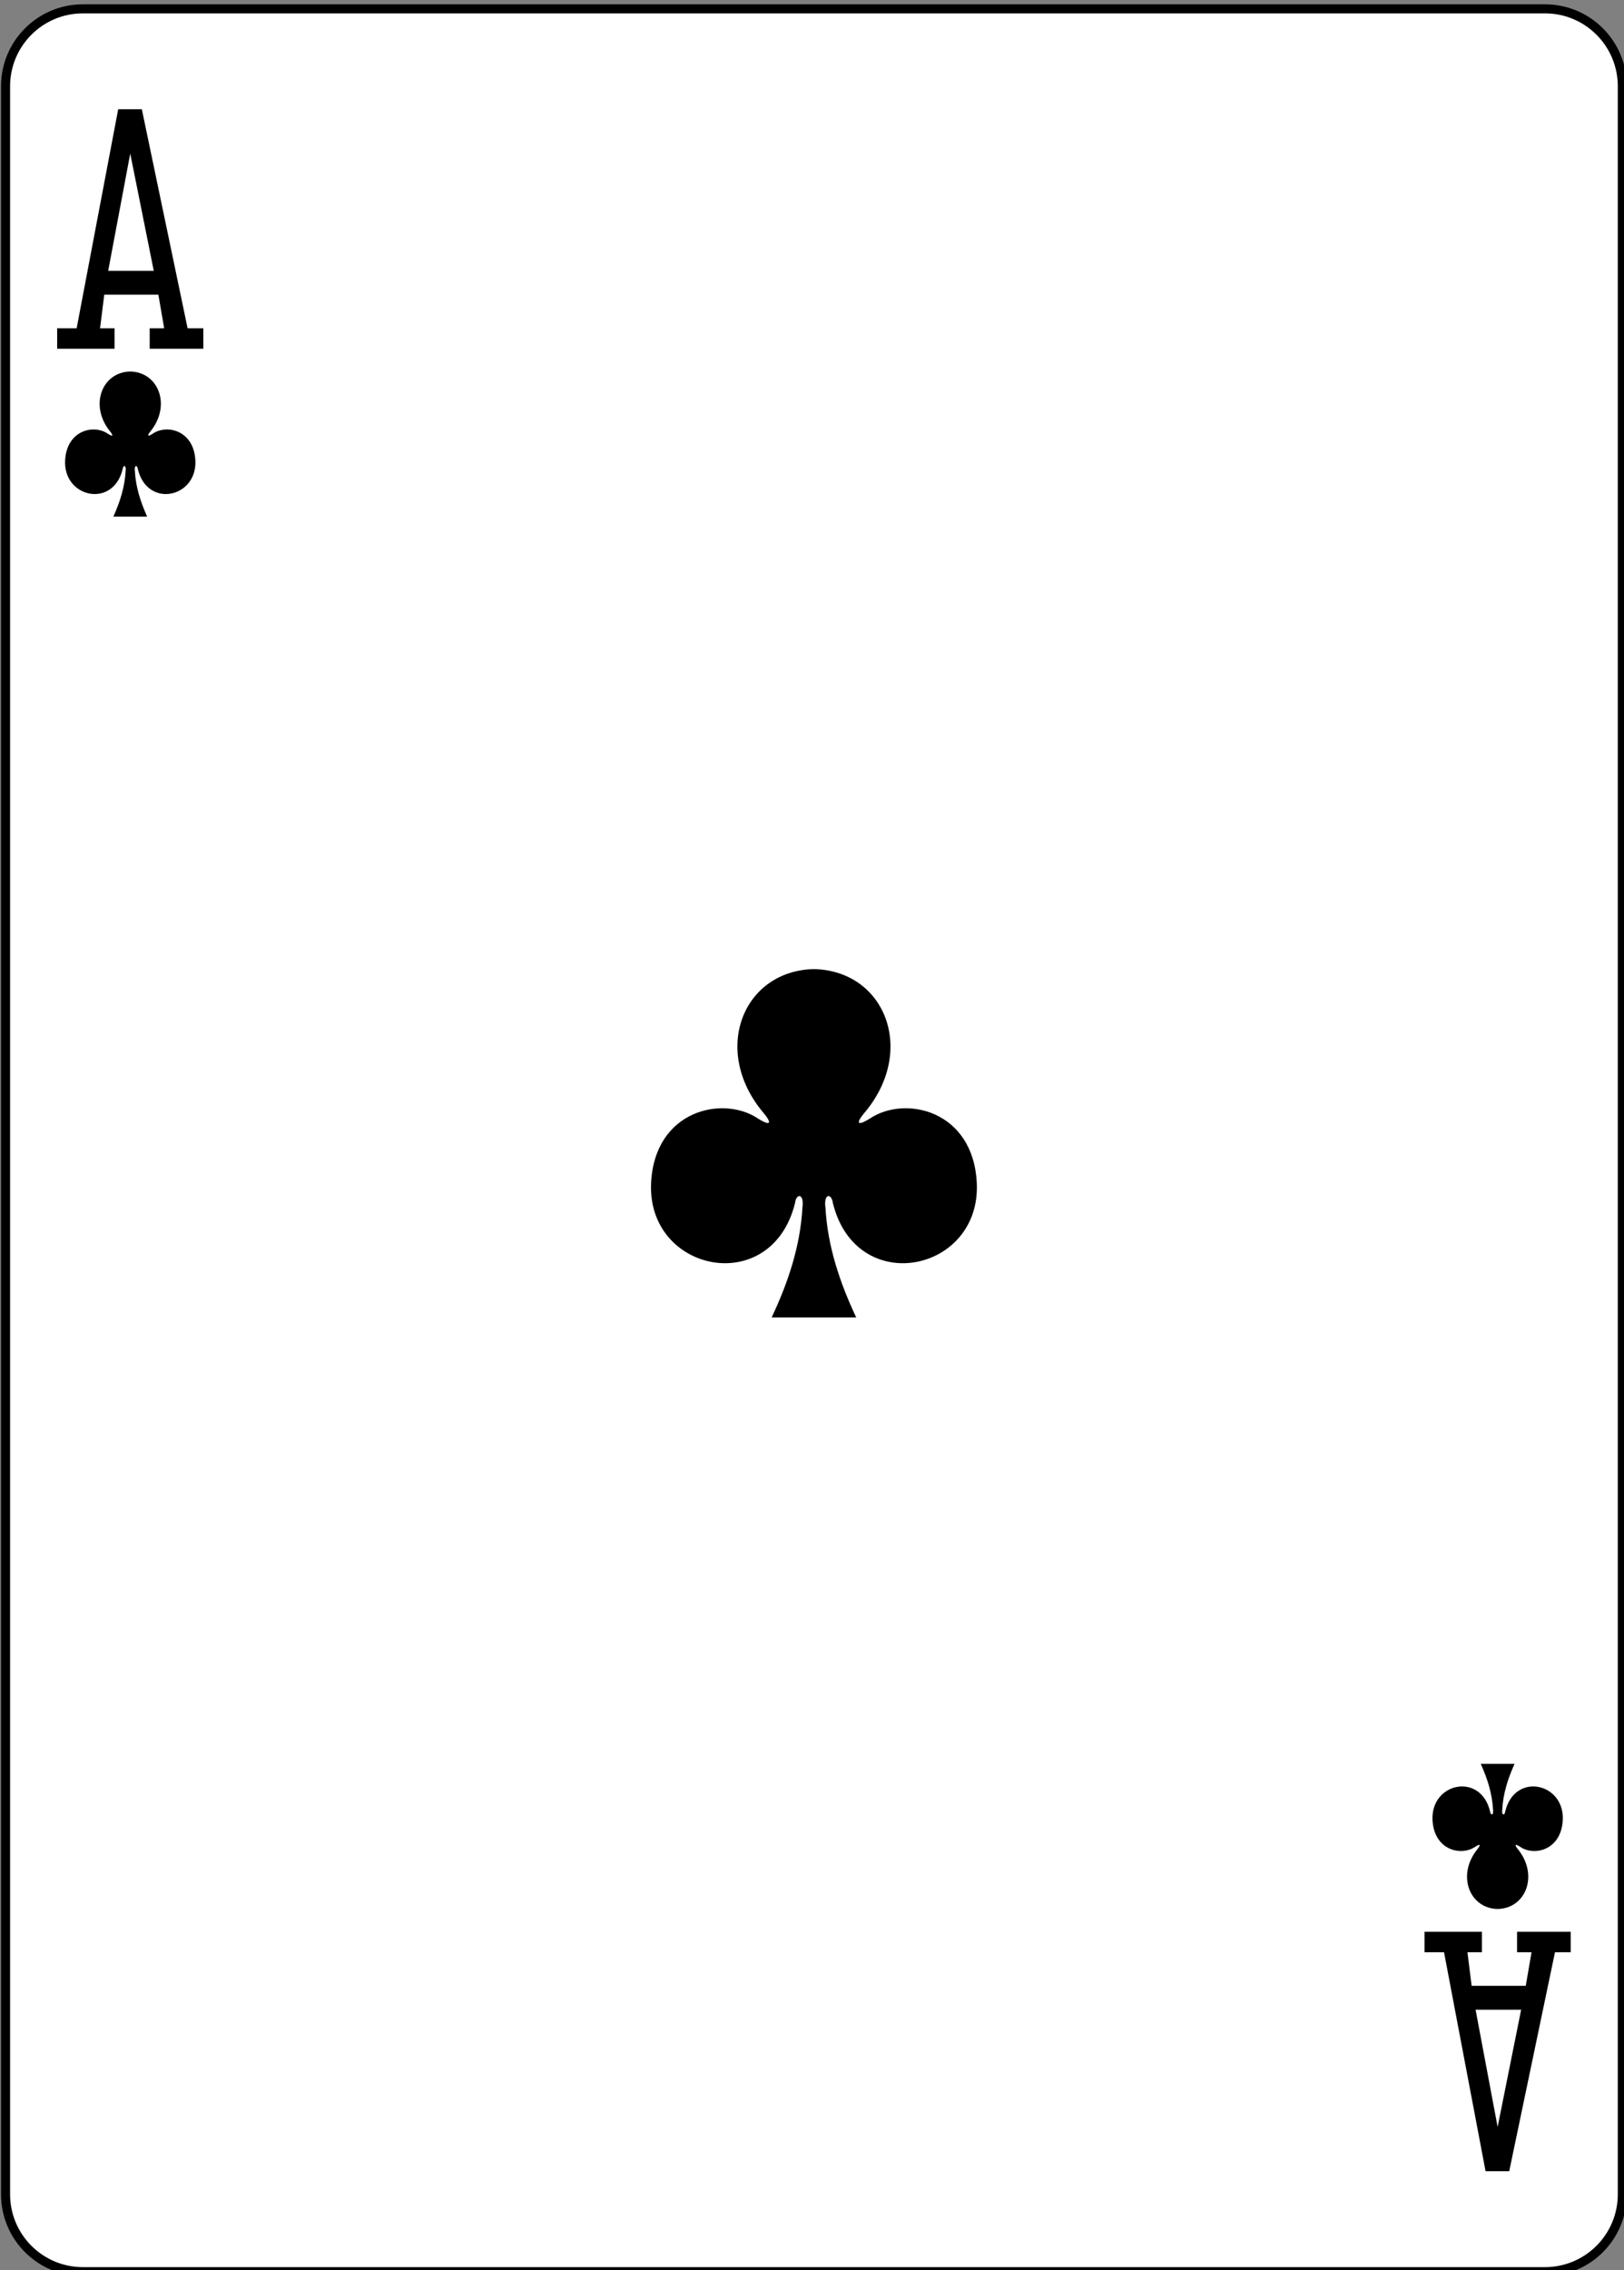<?xml version="1.0" encoding="utf-8"?>
<!-- Generator: Adobe Illustrator 16.0.0, SVG Export Plug-In . SVG Version: 6.00 Build 0)  -->
<!DOCTYPE svg PUBLIC "-//W3C//DTD SVG 1.1//EN" "http://www.w3.org/Graphics/SVG/1.1/DTD/svg11.dtd">
<svg version="1.1" id="Layer_1" xmlns="http://www.w3.org/2000/svg" xmlns:xlink="http://www.w3.org/1999/xlink" x="0px" y="0px"
	 width="178.58px" height="249.45px" viewBox="0 0 178.58 249.45" enable-background="new 0 0 178.58 249.45" xml:space="preserve">
<rect x="0" y="0" width="178.58" height="249.45" fill="#808080" stroke="none"/>
<path fill="#FFFFFF" d="M9.115,0.972h160.777c4.696,0,8.504,3.808,8.504,8.504v231.644c0,4.697-3.808,8.504-8.504,8.504H9.115
	c-4.696,0-8.504-3.807-8.504-8.504V9.476C0.611,4.779,4.419,0.972,9.115,0.972z"/>
<path fill="none" stroke="#000000" stroke-width="0.997" d="M9.115,0.972h160.777c4.696,0,8.504,3.808,8.504,8.504v231.644
	c0,4.697-3.808,8.504-8.504,8.504H9.115c-4.696,0-8.504-3.807-8.504-8.504V9.476C0.611,4.779,4.419,0.972,9.115,0.972z"/>
<path d="M89.501,106.49c-7.82,0.17-11.326,8.975-5.535,15.811c0.84,0.998,0.927,1.57-0.611,0.612
	c-3.899-2.607-11.376-0.894-11.759,7.077c-0.473,9.822,13.251,12.652,15.827,2.208c0.136-1.102,1.031-1.077,0.815,0.487
	c-0.234,4.245-1.561,8.213-3.383,12.082c3.071,0,6.504,0,9.296,0c-1.821-3.869-3.147-7.837-3.383-12.082
	c-0.216-1.564,0.68-1.589,0.816-0.487c2.576,10.444,16.3,7.614,15.826-2.208c-0.383-7.971-7.859-9.685-11.758-7.077
	c-1.538,0.958-1.452,0.386-0.611-0.612c5.791-6.836,2.284-15.641-5.535-15.811h-0.008H89.501z"/>
<path d="M164.687,209.772c3.127-0.07,4.53-3.739,2.214-6.588c-0.337-0.415-0.371-0.653,0.244-0.255
	c1.56,1.087,4.55,0.372,4.703-2.949c0.189-4.092-5.3-5.271-6.33-0.92c-0.055,0.46-0.413,0.449-0.327-0.203
	c0.095-1.769,0.625-3.422,1.354-5.033c-1.239,0-2.479,0-3.718,0c0.729,1.611,1.259,3.265,1.353,5.033
	c0.087,0.652-0.271,0.663-0.326,0.203c-1.03-4.352-6.52-3.172-6.331,0.92c0.153,3.321,3.144,4.036,4.704,2.949
	c0.615-0.398,0.58-0.16,0.244,0.255c-2.316,2.849-0.914,6.518,2.214,6.588H164.687z"/>
<path d="M6.285,38.322v-2.25h2.144l4.568-24.065h2.6l5.032,24.065h1.731v2.25h-5.9v-2.25h1.593l-0.637-3.688h-5.952l-0.46,3.688
	h1.593v2.25H6.285z M16.908,29.757l-2.587-12.88l-2.424,12.88H16.908z"/>
<path d="M156.646,212.272v2.251h2.144l4.568,24.065h2.6l5.032-24.065h1.731v-2.251h-5.9v2.251h1.592l-0.636,3.688h-5.952
	l-0.46-3.688h1.593v-2.251H156.646z M167.27,220.838l-2.587,12.881l-2.424-12.881H167.27z"/>
<path d="M14.322,40.822c-3.128,0.07-4.53,3.739-2.214,6.588c0.336,0.416,0.371,0.654-0.244,0.255
	c-1.56-1.086-4.551-0.372-4.704,2.949c-0.188,4.093,5.301,5.271,6.331,0.92c0.055-0.459,0.413-0.448,0.326,0.203
	c-0.094,1.769-0.624,3.422-1.353,5.034c1.239,0,2.479,0,3.718,0c-0.729-1.612-1.259-3.266-1.353-5.034
	c-0.087-0.651,0.271-0.662,0.326-0.203c1.03,4.352,6.52,3.173,6.33-0.92c-0.152-3.321-3.144-4.035-4.703-2.949
	c-0.615,0.399-0.58,0.161-0.244-0.255c2.316-2.849,0.914-6.517-2.214-6.588H14.322z"/>
</svg>
